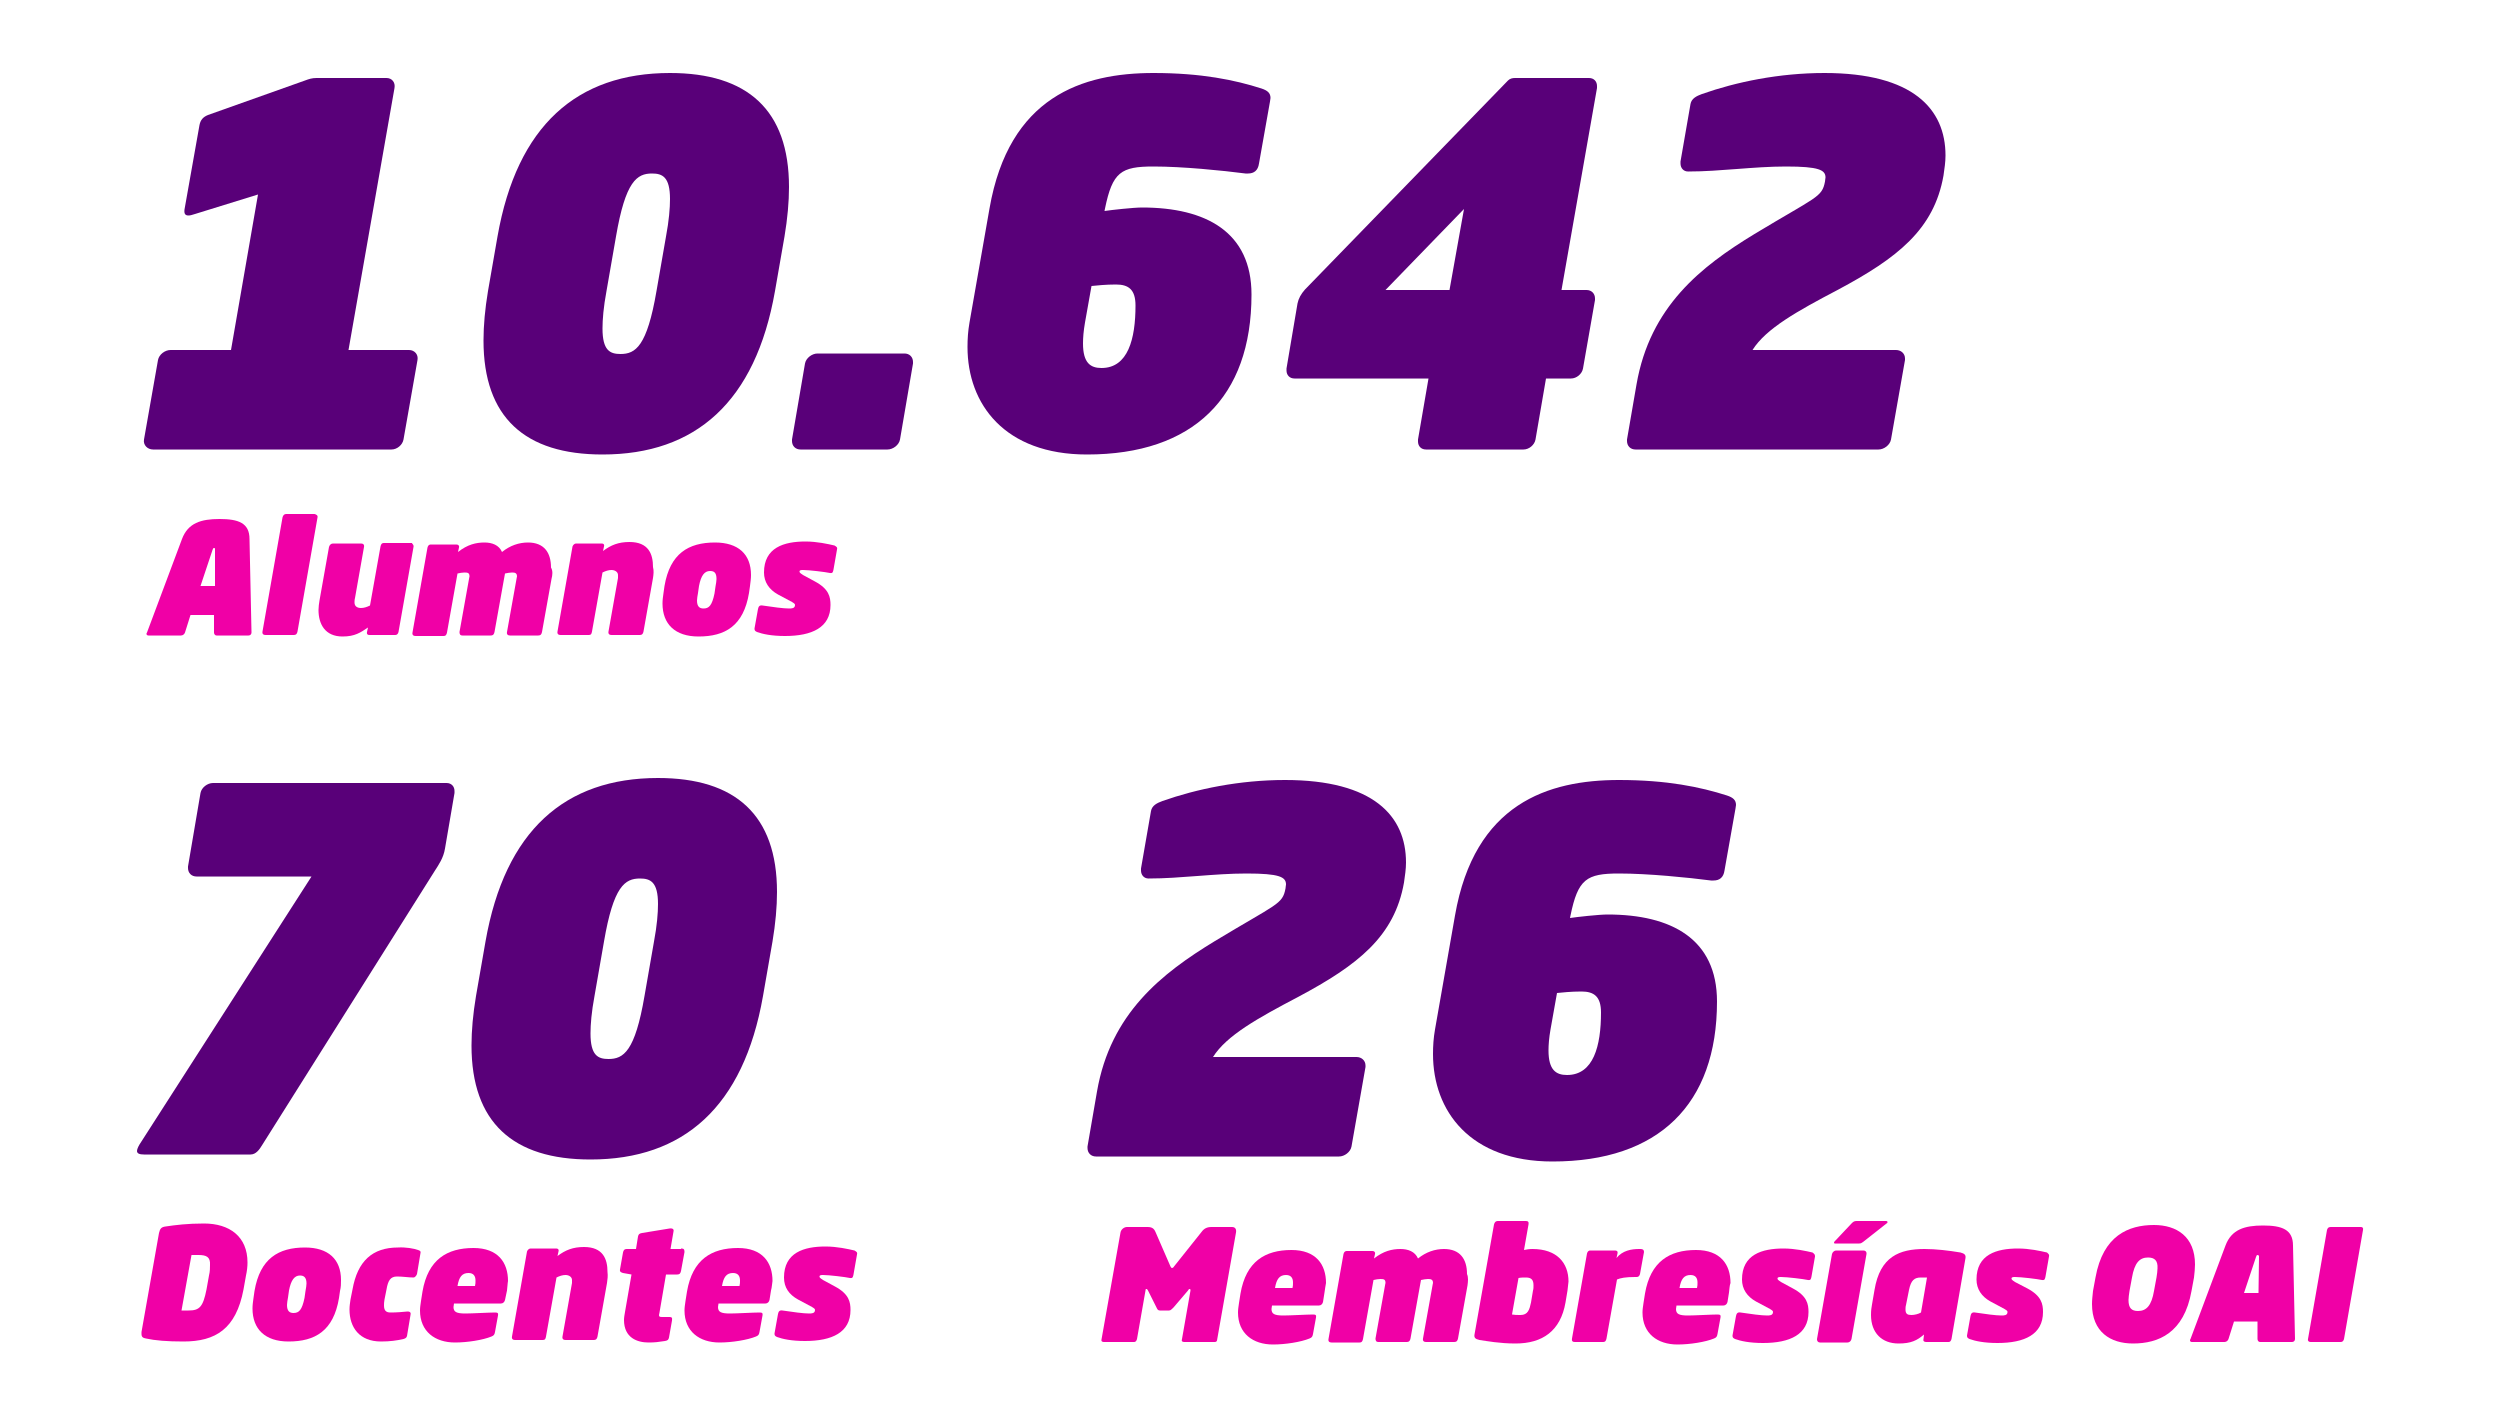 <?xml version="1.0" encoding="utf-8"?>
<!-- Generator: Adobe Illustrator 19.2.1, SVG Export Plug-In . SVG Version: 6.00 Build 0)  -->
<svg version="1.1" id="Capa_1" xmlns="http://www.w3.org/2000/svg" xmlns:xlink="http://www.w3.org/1999/xlink" x="0px" y="0px"
	 viewBox="0 0 500 283.3" style="enable-background:new 0 0 500 283.3;" xml:space="preserve">
<style type="text/css">
	.st0{fill:#590079;}
	.st1{fill:#F000A6;}
</style>
<g>
	<g>
		<g>
			<path class="st0" d="M280.8,176.5c-1.9,10.8-9.2,16.5-21.2,22.9c-8,4.2-14.3,7.7-17,12h28.7c1,0,1.8,0.7,1.8,1.7
				c0,0.1,0,0.2,0,0.3l-2.8,15.9c-0.2,1.1-1.4,2-2.5,2h-48.6c-1,0-1.7-0.7-1.7-1.7c0-0.1,0-0.2,0-0.3l1.9-11
				c2.7-15.6,12.9-23.6,23.6-30.1c12.4-7.5,13.5-7.3,14.1-10.5c0-0.3,0.1-0.6,0.1-0.8c0-1.5-1.3-2.2-7.9-2.2c-6.5,0-13.2,1-19.5,1
				h-0.1c-0.9,0-1.5-0.7-1.5-1.6c0-0.1,0-0.2,0-0.3v-0.1l2-11.5c0.2-1.1,1.2-1.6,2.3-2c6.8-2.4,15.4-4.2,24.5-4.2
				c17.7,0,24.2,7.2,24.2,16.5C281.2,173.8,281,175.1,280.8,176.5z"/>
			<path class="st0" d="M347.1,161.7l-2.2,12.4c-0.2,1.4-1,2-2.2,2c-0.1,0-0.3,0-0.5,0c-4.6-0.6-12.6-1.4-18.4-1.4
				c-6.5,0-8.2,1.1-9.7,8.4l-0.1,0.5c1.3-0.2,5.8-0.7,7.5-0.7c12.8,0,21.9,4.9,21.9,17.4c0,20.6-11.7,32-32.9,32
				c-16.5,0-23.9-10.1-23.9-21.5c0-1.6,0.1-3.2,0.4-4.9l4-22.8c3.9-22.4,18.6-27.1,32.8-27.1c9.6,0,16.3,1.4,21.6,3.1
				c1.2,0.4,1.8,0.9,1.8,1.9C347.2,161.2,347.1,161.5,347.1,161.7z M316.3,198.3c-2.1,0-3.9,0.2-4.9,0.3l-1.3,7.3
				c-0.3,1.7-0.4,3.1-0.4,4.2c0,3.9,1.5,4.9,3.7,4.9c5.3,0,6.8-5.8,6.8-12.5C320.2,199.3,318.8,198.3,316.3,198.3z"/>
		</g>
	</g>
	<g>
		<g>
			<path class="st0" d="M90.9,158.6L89,169.7c-0.3,1.9-1.3,3.3-2,4.4l-34.5,54.8c-0.6,1-1.3,2-2.4,2H28.8c-0.9,0-1.4-0.2-1.4-0.7
				c0-0.3,0.2-0.8,0.5-1.3l34.4-53.6h-23c-1,0-1.7-0.7-1.7-1.7c0-0.1,0-0.2,0-0.3l2.5-14.7c0.2-1.1,1.4-2,2.5-2h46.7
				c1,0,1.6,0.7,1.6,1.6C90.9,158.4,90.9,158.5,90.9,158.6z"/>
			<path class="st0" d="M154.5,188.3l-1.9,10.9c-3.9,22.2-15.9,32.7-34.5,32.7c-15.5,0-23.8-7.4-23.8-22.8c0-3,0.3-6.3,0.9-9.9
				l1.9-10.9c3.9-22.2,15.9-32.7,34.5-32.7c15.5,0,23.8,7.4,23.8,22.8C155.4,181.4,155.1,184.7,154.5,188.3z M128,175.7
				c-3,0-5.3,1.5-7.2,12.6l-1.9,10.9c-0.6,3.2-0.8,5.7-0.8,7.5c0,4.4,1.5,5.1,3.6,5.1c3,0,5.3-1.5,7.2-12.6l1.9-10.9
				c0.6-3.2,0.8-5.7,0.8-7.5C131.6,176.4,130.1,175.7,128,175.7z"/>
		</g>
	</g>
	<g>
		<g>
			<path class="st0" d="M46.2,70l5.4-31.1L39,42.8c-0.6,0.2-1,0.3-1.3,0.3c-0.7,0-0.9-0.4-0.8-1.2l3-16.9c0.2-1,0.7-1.6,1.7-2
				L61,16.1c0.8-0.3,1.4-0.5,2.3-0.5h14c1.1,0,1.8,0.9,1.6,2L69.7,70h12.1c1.1,0,1.9,0.9,1.7,2l-2.8,15.9c-0.2,1.1-1.3,2-2.4,2H30.6
				c-1.1,0-2-0.9-1.8-2L31.6,72c0.2-1.1,1.4-2,2.5-2H46.2z"/>
			<path class="st0" d="M156.9,47.3L155,58.2c-3.9,22.2-15.9,32.7-34.5,32.7c-15.5,0-23.8-7.4-23.8-22.8c0-3,0.3-6.3,0.9-9.9
				l1.9-10.9c3.9-22.2,15.9-32.7,34.5-32.7c15.5,0,23.8,7.4,23.8,22.8C157.8,40.4,157.5,43.7,156.9,47.3z M130.4,34.7
				c-3,0-5.3,1.5-7.2,12.6l-1.9,10.9c-0.6,3.2-0.8,5.7-0.8,7.5c0,4.4,1.5,5.1,3.6,5.1c3,0,5.3-1.5,7.2-12.6l1.9-10.9
				c0.6-3.2,0.8-5.7,0.8-7.5C134,35.4,132.5,34.7,130.4,34.7z"/>
			<path class="st0" d="M182.6,72.7L180,87.9c-0.2,1.1-1.4,2-2.5,2h-17.4c-1,0-1.7-0.7-1.7-1.7c0-0.1,0-0.2,0-0.3l2.6-15.2
				c0.2-1.1,1.4-2,2.5-2h17.4c1,0,1.7,0.7,1.7,1.7C182.6,72.5,182.6,72.6,182.6,72.7z"/>
			<path class="st0" d="M254,20.3l-2.2,12.4c-0.2,1.4-1,2-2.2,2c-0.1,0-0.3,0-0.5,0c-4.6-0.6-12.6-1.4-18.4-1.4
				c-6.5,0-8.2,1.1-9.7,8.4l-0.1,0.5c1.3-0.2,5.8-0.7,7.5-0.7c12.8,0,21.9,4.9,21.9,17.4c0,20.6-11.7,32-32.9,32
				c-16.5,0-23.9-10.1-23.9-21.5c0-1.6,0.1-3.2,0.4-4.9l4-22.8c3.9-22.4,18.6-27.1,32.8-27.1c9.6,0,16.3,1.4,21.6,3.1
				c1.2,0.4,1.8,0.9,1.8,1.9C254.1,19.8,254,20.1,254,20.3z M223.2,56.9c-2.1,0-3.9,0.2-4.9,0.3l-1.3,7.3c-0.3,1.7-0.4,3.1-0.4,4.2
				c0,3.9,1.5,4.9,3.7,4.9c5.3,0,6.8-5.8,6.8-12.5C227.1,57.9,225.7,56.9,223.2,56.9z"/>
			<path class="st0" d="M319.4,17.6L312.3,58h5c1,0,1.7,0.7,1.7,1.7c0,0.1,0,0.2,0,0.3l-2.4,13.7c-0.2,1.1-1.3,2-2.4,2h-5l-2.1,12.2
				c-0.2,1.1-1.3,2-2.4,2h-19.5c-1,0-1.6-0.7-1.6-1.6c0-0.2,0-0.3,0-0.4l2.1-12.2h-26.8c-1,0-1.6-0.7-1.6-1.6c0-0.2,0-0.3,0-0.4
				l2.2-13c0.2-1,0.7-1.9,1.5-2.8l40.6-41.8c0.4-0.4,0.9-0.5,1.4-0.5c0.3,0,0.6,0,0.9,0h13.9c1,0,1.6,0.7,1.6,1.6
				C319.4,17.3,319.4,17.5,319.4,17.6z M277.1,58h12.8l2.9-16.2L277.1,58z"/>
			<path class="st0" d="M388.7,35.1c-1.9,10.8-9.2,16.5-21.2,22.9c-8,4.2-14.3,7.7-17,12h28.7c1,0,1.8,0.7,1.8,1.7
				c0,0.1,0,0.2,0,0.3l-2.8,15.9c-0.2,1.1-1.4,2-2.5,2h-48.6c-1,0-1.7-0.7-1.7-1.7c0-0.1,0-0.2,0-0.3l1.9-11
				c2.7-15.6,12.9-23.6,23.6-30.1c12.4-7.5,13.5-7.3,14.1-10.5c0-0.3,0.1-0.6,0.1-0.8c0-1.5-1.3-2.2-7.9-2.2c-6.5,0-13.2,1-19.5,1
				h-0.1c-0.9,0-1.5-0.7-1.5-1.6c0-0.1,0-0.2,0-0.3v-0.1l2-11.5c0.2-1.1,1.2-1.6,2.3-2c6.8-2.4,15.4-4.2,24.5-4.2
				c17.7,0,24.2,7.2,24.2,16.5C389.1,32.4,388.9,33.7,388.7,35.1z"/>
		</g>
	</g>
	<g>
		<path class="st1" d="M247.2,246.5l-3.8,21.6c-0.1,0.3-0.3,0.3-0.6,0.3h-5.9c-0.6,0-0.6-0.3-0.5-0.6l1.7-9.7c0-0.2,0-0.3-0.2-0.3
			c-0.1,0-0.2,0.1-0.3,0.3l-2.9,3.4c-0.4,0.4-0.6,0.6-0.9,0.6H232c-0.3,0-0.5-0.1-0.7-0.6l-1.7-3.4c-0.1-0.2-0.2-0.3-0.3-0.3
			c-0.1,0-0.2,0-0.2,0.3l-1.7,9.7c-0.1,0.3-0.2,0.6-0.6,0.6h-6c-0.3,0-0.6-0.1-0.5-0.5l3.8-21.4c0.1-0.6,0.7-1.1,1.3-1.1h4.1
			c0.9,0,1.3,0.3,1.6,1l3,6.9c0.1,0.2,0.2,0.3,0.3,0.3c0.1,0,0.3-0.1,0.4-0.3l5.5-6.9c0.5-0.7,1.1-1,2-1h4.1
			C247.1,245.4,247.3,245.9,247.2,246.5z"/>
		<path class="st1" d="M264.9,258.5l-0.3,1.9c-0.1,0.4-0.4,0.7-0.8,0.7h-9.4c0,0.2-0.1,0.5-0.1,0.7c0,1,0.6,1.3,2.4,1.3
			c1.3,0,4.7-0.2,5.9-0.2c0.5,0,0.7,0.1,0.6,0.6l-0.6,3.3c-0.1,0.5-0.2,0.7-0.7,0.9c-1.7,0.7-4.8,1.2-7.3,1.2c-4,0-7-2.2-7-6.4
			c0-0.6,0.1-1.2,0.2-1.9l0.3-1.9c1.1-6.4,4.9-8.7,10.2-8.7c4.9,0,6.9,2.9,6.9,6.6C265.1,257.1,265,257.8,264.9,258.5z M257.2,255
			c-1.3,0-1.9,0.8-2.2,2.6h3.5c0.1-0.4,0.1-0.7,0.1-1.1C258.6,255.6,258.2,255,257.2,255z"/>
		<path class="st1" d="M293.5,257.1l-1.9,10.6c-0.1,0.4-0.2,0.7-0.8,0.7h-5.6c-0.4,0-0.7-0.2-0.6-0.7l1.9-10.6
			c0-0.2,0.1-0.4,0.1-0.5c0-0.7-0.4-0.8-1-0.8c-0.4,0-0.9,0.1-1.4,0.2c-0.1,0.5-0.1,0.6-0.2,1.1l-1.9,10.6c-0.1,0.4-0.2,0.7-0.8,0.7
			h-5.6c-0.5,0-0.6-0.3-0.6-0.7l1.9-10.6c0-0.2,0.1-0.4,0.1-0.5c0-0.7-0.3-0.8-1-0.8c-0.4,0-1,0.1-1.4,0.2l-2.1,11.8
			c-0.1,0.4-0.2,0.7-0.7,0.7h-5.6c-0.4,0-0.7-0.2-0.6-0.7l3-17c0.1-0.3,0.2-0.6,0.7-0.6h5.1c0.4,0,0.6,0.3,0.5,0.6l-0.2,0.9
			c1.9-1.5,3.6-1.9,5.3-1.9c1.5,0,2.9,0.5,3.5,1.9c1.6-1.3,3.4-1.9,5.2-1.9c3.2,0,4.6,2,4.6,5C293.7,255.5,293.6,256.3,293.5,257.1z
			"/>
		<path class="st1" d="M313.5,258.1l-0.4,2.4c-1,5.7-4.6,8.2-10,8.2c-3.2,0-5.8-0.5-7.2-0.7c-0.9-0.2-1.1-0.5-1-1.1l3.9-22
			c0.1-0.4,0.3-0.7,0.8-0.7h5.6c0.4,0,0.6,0.2,0.5,0.7l-0.9,5.1c0.4-0.1,1.1-0.2,1.7-0.2c4.9,0,7.2,2.8,7.2,6.5
			C313.6,256.9,313.6,257.5,313.5,258.1z M305.2,255.5c-0.5,0-1,0-1.5,0.1l-1.3,7.3c0.6,0.1,0.9,0.1,1.7,0.1c1.5,0,1.8-1.1,2.1-2.5
			l0.4-2.4c0.1-0.3,0.1-0.7,0.1-1C306.7,256.1,306.4,255.5,305.2,255.5z"/>
		<path class="st1" d="M328.1,249.8c0.5,0,0.7,0.2,0.7,0.6l-0.8,4.4c-0.1,0.3-0.2,0.6-0.7,0.6H327c-1.9,0-2.9,0.2-3.6,0.5l-2.1,11.8
			c-0.1,0.4-0.2,0.7-0.7,0.7H315c-0.4,0-0.7-0.1-0.6-0.7l3-17c0.1-0.3,0.2-0.6,0.7-0.6h4.9c0.4,0,0.6,0.2,0.5,0.6l-0.2,0.9
			c1.2-1.5,3-1.8,4.5-1.8H328.1z"/>
		<path class="st1" d="M345.8,258.5l-0.3,1.9c-0.1,0.4-0.4,0.7-0.8,0.7h-9.4c0,0.2-0.1,0.5-0.1,0.7c0,1,0.6,1.3,2.4,1.3
			c1.3,0,4.7-0.2,5.9-0.2c0.5,0,0.7,0.1,0.6,0.6l-0.6,3.3c-0.1,0.5-0.2,0.7-0.7,0.9c-1.7,0.7-4.8,1.2-7.3,1.2c-4,0-7-2.2-7-6.4
			c0-0.6,0.1-1.2,0.2-1.9l0.3-1.9c1.1-6.4,4.9-8.7,10.2-8.7c4.9,0,6.9,2.9,6.9,6.6C345.9,257.1,345.9,257.8,345.8,258.5z M338.1,255
			c-1.3,0-1.9,0.8-2.2,2.6h3.5c0.1-0.4,0.1-0.7,0.1-1.1C339.5,255.6,339.1,255,338.1,255z"/>
		<path class="st1" d="M363,251.3l-0.7,4c-0.1,0.4-0.1,0.8-0.7,0.7c-0.9-0.2-4.2-0.6-5.4-0.6c-0.3,0-0.7,0-0.7,0.3
			c0,0.2,0.1,0.3,0.7,0.7l2.4,1.3c2.8,1.5,3.1,3.1,3.1,4.7c0,4.5-3.7,6.2-9.1,6.2c-2.7,0-4.5-0.4-5.6-0.8c-0.4-0.2-0.5-0.3-0.5-0.7
			l0.7-3.9c0.1-0.5,0.3-0.8,0.9-0.7c2,0.3,4.2,0.6,5.3,0.6c0.5,0,1.2,0,1.2-0.7c0-0.2-0.1-0.3-0.6-0.6l-2.8-1.5
			c-1.8-1-2.8-2.5-2.8-4.4c0-5,4-6.2,8.3-6.2c2.3,0,4.5,0.5,5.8,0.8C362.9,250.8,363,250.9,363,251.3z"/>
		<path class="st1" d="M373.3,250.8l-3,17c-0.1,0.4-0.4,0.7-0.8,0.7H364c-0.3,0-0.6-0.2-0.6-0.6c0,0,0-0.1,0-0.1l3-17
			c0.1-0.4,0.5-0.7,0.8-0.7h5.5c0.3,0,0.6,0.2,0.6,0.5C373.3,250.7,373.3,250.7,373.3,250.8z M377.3,244.7l-4.7,3.7
			c-0.3,0.2-0.4,0.3-0.8,0.3h-4.8c-0.2,0-0.2-0.1-0.2-0.2c0-0.1,0.1-0.2,0.2-0.3l3.3-3.5c0.3-0.3,0.5-0.5,1-0.5h5.9
			c0.2,0,0.3,0.1,0.3,0.2S377.5,244.6,377.3,244.7z"/>
		<path class="st1" d="M393.1,251.6l-2.8,16.2c-0.1,0.3-0.2,0.6-0.6,0.6h-4.4c-0.6,0-0.7-0.3-0.6-0.6l0.1-0.9
			c-1.4,1.2-2.6,1.8-5.1,1.8c-3.3,0-5.5-2.1-5.5-5.7c0-1,0.1-1.5,0.2-2.1l0.5-2.9c1.1-6.7,5-8.2,10-8.2c2.3,0,4.8,0.3,7.2,0.7
			C392.8,250.7,393.2,250.9,393.1,251.6z M384.2,255.5c-1.3,0-2,0.5-2.4,2.5l-0.6,3c-0.1,0.3-0.1,0.7-0.1,0.9c0,0.9,0.4,1.1,1.2,1.1
			c0.6,0,1.4-0.2,1.9-0.5l1.2-7C385,255.5,384.5,255.5,384.2,255.5z"/>
		<path class="st1" d="M409.8,251.3l-0.7,4c-0.1,0.4-0.1,0.8-0.7,0.7c-0.9-0.2-4.2-0.6-5.4-0.6c-0.3,0-0.7,0-0.7,0.3
			c0,0.2,0.1,0.3,0.7,0.7l2.5,1.3c2.8,1.5,3.1,3.1,3.1,4.7c0,4.5-3.7,6.2-9.1,6.2c-2.7,0-4.5-0.4-5.6-0.8c-0.4-0.2-0.5-0.3-0.5-0.7
			l0.7-3.9c0.1-0.5,0.3-0.8,0.9-0.7c2,0.3,4.2,0.6,5.3,0.6c0.5,0,1.2,0,1.2-0.7c0-0.2-0.1-0.3-0.6-0.6l-2.8-1.5
			c-1.8-1-2.8-2.5-2.8-4.4c0-5,4-6.2,8.3-6.2c2.3,0,4.5,0.5,5.8,0.8C409.7,250.8,409.9,250.9,409.8,251.3z"/>
		<path class="st1" d="M438.8,255.5l-0.5,2.7c-1.5,8.4-6.6,10.5-11.7,10.5c-4.5,0-8.2-2.3-8.2-7.9c0-0.8,0.1-1.6,0.2-2.6l0.5-2.7
			c1.5-8.4,6.6-10.5,11.7-10.5c4.5,0,8.2,2.3,8.2,7.9C439,253.7,438.9,254.6,438.8,255.5z M429.6,251.5c-1.7,0-2.7,1.1-3.2,4
			l-0.5,2.7c-0.1,0.7-0.2,1.3-0.2,1.8c0,1.6,0.6,2.2,1.9,2.2c1.7,0,2.7-1.1,3.2-4l0.5-2.7c0.1-0.7,0.2-1.3,0.2-1.8
			C431.6,252.1,430.9,251.5,429.6,251.5z"/>
		<path class="st1" d="M458.4,268.4H452c-0.3,0-0.5-0.3-0.5-0.6l0-3.5h-4.7l-1.1,3.5c-0.1,0.3-0.4,0.6-0.8,0.6h-6.5
			c-0.2,0-0.4-0.1-0.4-0.3c0-0.1,0-0.2,0.1-0.3l7-18.7c1.2-3.2,3.8-4,7.5-4c3.8,0,6,0.8,6,4l0.4,18.7v0
			C459,268.2,458.7,268.4,458.4,268.4z M451.5,251c-0.2,0-0.2,0.2-0.3,0.4l-2.4,7.2h2.9l0.1-7.2c0-0.1,0-0.1,0-0.2
			C451.7,251.1,451.7,251,451.5,251z"/>
		<path class="st1" d="M472.6,246l-3.8,21.8c-0.1,0.3-0.2,0.6-0.7,0.6h-6c-0.4,0-0.6-0.3-0.5-0.6l3.8-21.8c0.1-0.3,0.2-0.6,0.8-0.6
			h6C472.5,245.4,472.7,245.6,472.6,246z"/>
	</g>
	<g>
		<path class="st1" d="M49.2,255.1l-0.5,2.8c-1.5,7.9-5.6,10.4-12,10.4c-3.3,0-5.7-0.2-7.5-0.6c-0.6-0.1-0.9-0.3-0.9-0.9
			c0-0.1,0-0.3,0-0.4l3.5-19.8c0.2-0.9,0.5-1.2,1.3-1.3c2-0.3,4.4-0.6,7.7-0.6c5.1,0,8.7,2.6,8.7,7.8
			C49.5,253.3,49.4,254.2,49.2,255.1z M39.7,251h-1.4l-2,11.1h1.4c2.2,0,2.9-0.7,3.6-4.2l0.5-2.8c0.2-0.8,0.2-1.5,0.2-2.1
			C42.1,251.4,41.3,251,39.7,251z"/>
		<path class="st1" d="M68,258.2l-0.2,1.4c-1.1,6.6-4.8,8.7-10.1,8.7c-4.7,0-7.2-2.5-7.2-6.6c0-0.7,0.1-1.4,0.2-2.1l0.2-1.4
			c1.1-6.5,4.8-8.7,10.1-8.7c4.6,0,7.2,2.3,7.2,6.5C68.2,256.7,68.2,257.4,68,258.2z M60,255.1c-1.1,0-1.8,0.9-2.2,3l-0.2,1.4
			c-0.1,0.6-0.2,1.1-0.2,1.5c0,1.2,0.5,1.6,1.3,1.6c1.1,0,1.7-0.6,2.2-3l0.2-1.4c0.1-0.6,0.2-1.1,0.2-1.5
			C61.3,255.5,60.8,255.1,60,255.1z"/>
		<path class="st1" d="M83.6,250c0.3,0.1,0.6,0.2,0.5,0.6l-0.7,4.2c-0.1,0.3-0.4,0.7-0.7,0.7h0c-1,0-2.1-0.2-3.3-0.2
			c-1.3,0-1.8,0.8-2.1,2.6l-0.4,2c-0.1,0.5-0.1,0.9-0.1,1.2c0,1,0.4,1.4,1.3,1.4c1.2,0,2.4-0.1,3.4-0.2c0.6,0,0.7,0.3,0.6,0.7
			l-0.7,4.2c-0.1,0.4-0.4,0.5-0.7,0.6c-1.3,0.3-2.7,0.5-4.5,0.5c-4.3,0-6.3-2.8-6.3-6.4c0-0.7,0.1-1.3,0.2-2l0.4-2
			c1-5.7,4-8.4,9.1-8.4C81.1,249.4,82.8,249.7,83.6,250z"/>
		<path class="st1" d="M101.4,258.1L101,260c-0.1,0.4-0.4,0.7-0.8,0.7h-9.4c0,0.2-0.1,0.5-0.1,0.7c0,1,0.6,1.3,2.4,1.3
			c1.3,0,4.7-0.2,5.9-0.2c0.5,0,0.7,0.1,0.6,0.6l-0.6,3.3c-0.1,0.5-0.2,0.7-0.7,0.9c-1.7,0.7-4.8,1.2-7.3,1.2c-4,0-7-2.2-7-6.4
			c0-0.6,0.1-1.2,0.2-1.9l0.3-1.9c1.1-6.4,4.9-8.7,10.2-8.7c4.9,0,6.9,2.9,6.9,6.6C101.5,256.7,101.5,257.4,101.4,258.1z
			 M93.7,254.6c-1.3,0-1.9,0.8-2.2,2.6H95c0.1-0.4,0.1-0.7,0.1-1.1C95.1,255.2,94.7,254.6,93.7,254.6z"/>
		<path class="st1" d="M121.4,256.6l-1.9,10.7c-0.1,0.4-0.2,0.7-0.8,0.7h-5.6c-0.4,0-0.7-0.2-0.6-0.7l1.9-10.7c0-0.2,0-0.4,0-0.6
			c0-0.6-0.6-1-1.3-1c-0.6,0-1.2,0.2-1.8,0.5l-2.1,11.8c-0.1,0.4-0.1,0.7-0.7,0.7H103c-0.4,0-0.7-0.2-0.6-0.7l3-17
			c0.1-0.3,0.4-0.6,0.7-0.6h5.1c0.5,0,0.6,0.3,0.5,0.6l-0.2,0.9c1.6-1.2,3.1-1.8,5.3-1.8c3.8,0,4.7,2.4,4.7,5
			C121.6,255.2,121.5,255.9,121.4,256.6z"/>
		<path class="st1" d="M136.2,249.7c0.5,0,0.7,0.1,0.7,0.7l-0.7,3.8c-0.1,0.4-0.2,0.7-0.8,0.7h-2.2l-1.3,7.6c0,0.2-0.1,0.3-0.1,0.5
			c0,0.3,0.1,0.4,0.6,0.4h1.5c0.4,0,0.6,0.1,0.5,0.7l-0.6,3.4c-0.1,0.4-0.2,0.6-0.8,0.7c-1.3,0.2-2,0.3-3.3,0.3
			c-2.2,0-4.9-0.9-4.9-4.5c0-0.5,0.1-1,0.2-1.6l1.3-7.5l-1.7-0.3c-0.3-0.1-0.7-0.2-0.6-0.7l0.6-3.4c0.1-0.4,0.2-0.7,0.8-0.7h1.8
			l0.4-2.5c0.1-0.4,0.2-0.6,0.8-0.7l5.5-0.9c0.7-0.1,0.9,0.2,0.8,0.6l-0.6,3.5H136.2z"/>
		<path class="st1" d="M154.2,258.1l-0.3,1.9c-0.1,0.4-0.4,0.7-0.8,0.7h-9.4c0,0.2-0.1,0.5-0.1,0.7c0,1,0.6,1.3,2.4,1.3
			c1.3,0,4.7-0.2,5.9-0.2c0.5,0,0.7,0.1,0.6,0.6l-0.6,3.3c-0.1,0.5-0.2,0.7-0.7,0.9c-1.7,0.7-4.8,1.2-7.3,1.2c-4,0-7-2.2-7-6.4
			c0-0.6,0.1-1.2,0.2-1.9l0.3-1.9c1.1-6.4,4.9-8.7,10.2-8.7c4.9,0,6.9,2.9,6.9,6.6C154.4,256.7,154.4,257.4,154.2,258.1z
			 M146.6,254.6c-1.3,0-1.9,0.8-2.2,2.6h3.5c0.1-0.4,0.1-0.7,0.1-1.1C148,255.2,147.6,254.6,146.6,254.6z"/>
		<path class="st1" d="M171.4,250.9l-0.7,4c-0.1,0.4-0.1,0.8-0.7,0.7c-0.9-0.2-4.2-0.6-5.4-0.6c-0.3,0-0.7,0-0.7,0.3
			c0,0.2,0.1,0.3,0.7,0.7l2.4,1.3c2.8,1.5,3.1,3.1,3.1,4.7c0,4.5-3.7,6.2-9.1,6.2c-2.7,0-4.5-0.4-5.6-0.8c-0.4-0.2-0.5-0.3-0.5-0.7
			l0.7-3.9c0.1-0.5,0.3-0.8,0.9-0.7c2,0.3,4.2,0.6,5.3,0.6c0.5,0,1.2,0,1.2-0.7c0-0.2-0.1-0.3-0.6-0.6l-2.8-1.5
			c-1.8-1-2.8-2.4-2.8-4.4c0-5,4-6.2,8.3-6.2c2.3,0,4.5,0.5,5.8,0.8C171.4,250.4,171.5,250.5,171.4,250.9z"/>
	</g>
	<g>
		<path class="st1" d="M49.7,127.1h-6.4c-0.3,0-0.5-0.3-0.5-0.6l0-3.5h-4.7l-1.1,3.5c-0.1,0.3-0.4,0.6-0.8,0.6h-6.5
			c-0.2,0-0.4-0.1-0.4-0.3c0-0.1,0-0.2,0.1-0.3l7-18.7c1.2-3.2,3.8-4,7.5-4c3.8,0,6,0.8,6,4l0.4,18.7v0
			C50.3,126.8,50.1,127.1,49.7,127.1z M42.8,109.6c-0.2,0-0.2,0.2-0.3,0.4l-2.4,7.2h2.9L43,110c0-0.1,0-0.1,0-0.2
			C43,109.7,43,109.6,42.8,109.6z"/>
		<path class="st1" d="M63.5,103.5l-4,22.8c-0.1,0.4-0.2,0.7-0.8,0.7h-5.6c-0.4,0-0.7-0.2-0.6-0.7l4-22.8c0.1-0.4,0.3-0.7,0.8-0.7
			h5.6C63.3,102.9,63.6,103.1,63.5,103.5z"/>
		<path class="st1" d="M82.7,109.4l-3,17c-0.1,0.3-0.2,0.6-0.7,0.6h-5.1c-0.3,0-0.6-0.1-0.5-0.6l0.2-0.9c-1.5,1-2.6,1.8-5.1,1.8
			c-3.5,0-4.8-2.5-4.8-5.3c0-0.6,0.1-1.3,0.2-1.9l1.9-10.7c0.1-0.4,0.4-0.7,0.8-0.7h5.6c0.4,0,0.7,0.2,0.6,0.7l-1.8,10.2
			c-0.1,0.3-0.1,0.8-0.1,0.9c0,0.8,0.6,1.1,1.3,1.1c0.6,0,1.2-0.2,1.8-0.5l2.1-11.8c0.1-0.4,0.2-0.7,0.7-0.7h5.6
			C82.4,108.8,82.8,108.9,82.7,109.4z"/>
		<path class="st1" d="M110.3,115.8l-1.9,10.6c-0.1,0.4-0.2,0.7-0.8,0.7h-5.6c-0.4,0-0.7-0.2-0.6-0.7l1.9-10.6
			c0-0.2,0.1-0.4,0.1-0.5c0-0.7-0.4-0.8-1-0.8c-0.4,0-0.9,0.1-1.4,0.2c-0.1,0.5-0.1,0.6-0.2,1.1l-1.9,10.6c-0.1,0.4-0.2,0.7-0.8,0.7
			h-5.6c-0.5,0-0.6-0.3-0.6-0.7l1.9-10.6c0-0.2,0.1-0.4,0.1-0.5c0-0.7-0.3-0.8-1-0.8c-0.4,0-1,0.1-1.4,0.2l-2.1,11.8
			c-0.1,0.4-0.2,0.7-0.7,0.7h-5.6c-0.4,0-0.7-0.2-0.6-0.7l3-17c0.1-0.3,0.2-0.6,0.7-0.6h5.1c0.4,0,0.6,0.3,0.5,0.6l-0.2,0.9
			c1.9-1.5,3.6-1.9,5.3-1.9c1.5,0,2.9,0.5,3.5,1.9c1.6-1.3,3.4-1.9,5.2-1.9c3.2,0,4.6,2,4.6,5C110.6,114.2,110.5,115,110.3,115.8z"
			/>
		<path class="st1" d="M130.6,115.6l-1.9,10.7c-0.1,0.4-0.2,0.7-0.8,0.7h-5.6c-0.4,0-0.7-0.2-0.6-0.7l1.9-10.7c0-0.2,0-0.4,0-0.6
			c0-0.6-0.6-1-1.3-1c-0.6,0-1.2,0.2-1.8,0.5l-2.1,11.8c-0.1,0.4-0.1,0.7-0.7,0.7h-5.6c-0.4,0-0.7-0.2-0.6-0.7l3-17
			c0.1-0.3,0.4-0.6,0.7-0.6h5.1c0.5,0,0.6,0.3,0.5,0.6l-0.2,0.9c1.6-1.2,3.1-1.8,5.3-1.8c3.8,0,4.7,2.4,4.7,5
			C130.8,114.2,130.7,114.9,130.6,115.6z"/>
		<path class="st1" d="M150,117.2l-0.2,1.4c-1.1,6.6-4.8,8.7-10.1,8.7c-4.7,0-7.2-2.5-7.2-6.6c0-0.7,0.1-1.4,0.2-2.1l0.2-1.4
			c1.1-6.5,4.8-8.7,10.1-8.7c4.6,0,7.2,2.3,7.2,6.5C150.2,115.7,150.1,116.4,150,117.2z M142,114.2c-1.1,0-1.8,0.9-2.2,3l-0.2,1.4
			c-0.1,0.6-0.2,1.1-0.2,1.5c0,1.2,0.5,1.6,1.3,1.6c1.1,0,1.7-0.6,2.2-3l0.2-1.4c0.1-0.6,0.2-1.1,0.2-1.5
			C143.3,114.5,142.8,114.2,142,114.2z"/>
		<path class="st1" d="M167.4,109.9l-0.7,4c-0.1,0.4-0.1,0.8-0.7,0.7c-0.9-0.2-4.2-0.6-5.4-0.6c-0.3,0-0.7,0-0.7,0.3
			c0,0.2,0.1,0.3,0.7,0.7l2.4,1.3c2.8,1.5,3.1,3.1,3.1,4.7c0,4.5-3.7,6.2-9.1,6.2c-2.7,0-4.5-0.4-5.6-0.8c-0.4-0.2-0.5-0.3-0.5-0.7
			l0.7-3.9c0.1-0.5,0.3-0.8,0.9-0.7c2,0.3,4.2,0.6,5.3,0.6c0.5,0,1.2,0,1.2-0.7c0-0.2-0.1-0.3-0.6-0.6l-2.8-1.5
			c-1.8-1-2.8-2.5-2.8-4.4c0-5,4-6.2,8.3-6.2c2.3,0,4.5,0.5,5.8,0.8C167.4,109.4,167.5,109.5,167.4,109.9z"/>
	</g>
</g>
</svg>
